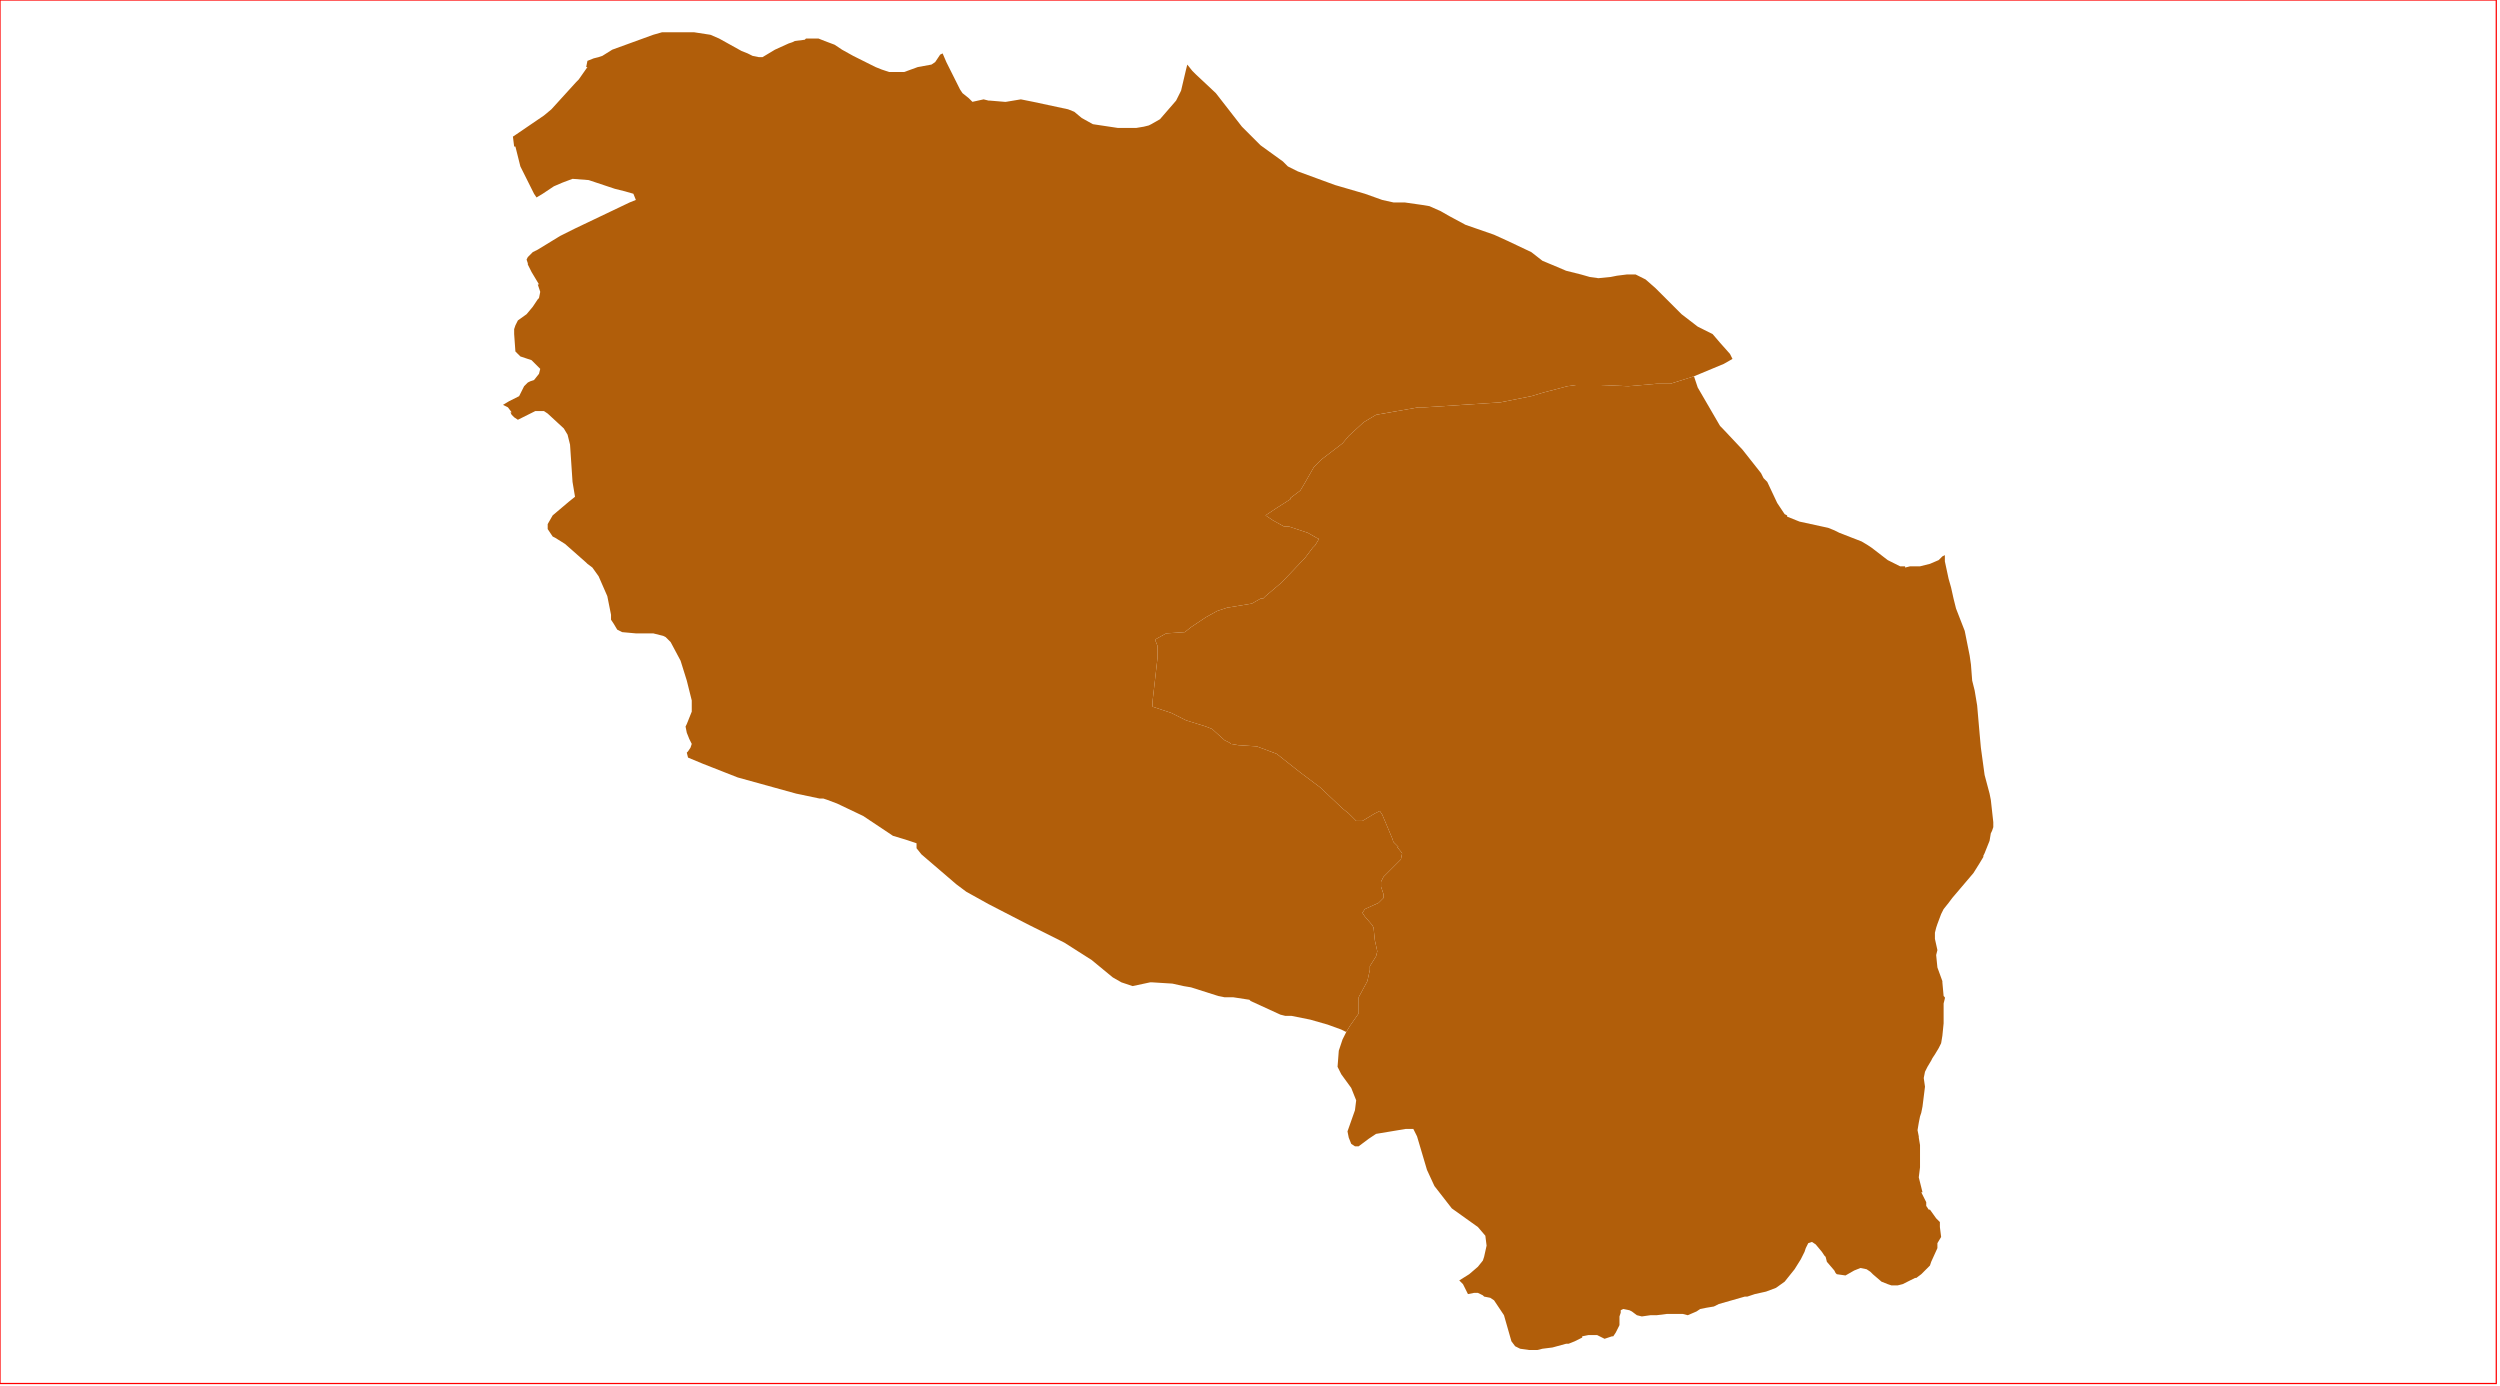 <?xml version="1.0" standalone="no"?>
<!DOCTYPE svg PUBLIC "-//W3C//DTD SVG 1.1//EN" "http://www.w3.org/Graphics/SVG/1.1/DTD/svg11.dtd">
<svg xmlns="http://www.w3.org/2000/svg" xmlns:inkscape="http://www.inkscape.org/namespaces/inkscape" xmlns:xlink="http://www.w3.org/1999/xlink" viewBox = "0 0 2013 1116" version = "1.1">
<!-- svg generated using QGIS www.qgis.org -->
<g id="union_lektiko_δημοσ_αμαριου" inkscape:groupmode="layer" inkscape:label="union_lektiko_δημοσ_αμαριου">
<g stroke="none" fill="rgb(177,94,10)" stroke-linejoin="round" stroke-width="0.26">
<g id="union_lektiko_δημοσ_αμαριου_1" >
<path d="M 1364,303 L 1367,312 L 1385,343 L 1387,345 L 1403,362 L 1418,381 L 1420,385 L 1423,388 L 1431,405 L 1435,411 L 1437,414 L 1439,415 L 1439,416 L 1449,420 L 1472,425 L 1477,427 L 1481,429 L 1499,436 L 1504,439 L 1507,441 L 1520,451 L 1530,456 L 1534,456 L 1534,457 L 1538,456 L 1546,456 L 1554,454 L 1561,451 L 1564,448 L 1566,447 L 1566,452 L 1569,466 L 1571,473 L 1573,482 L 1575,490 L 1582,508 L 1586,528 L 1587,535 L 1588,548 L 1590,556 L 1592,568 L 1594,591 L 1595,602 L 1598,624 L 1602,639 L 1603,644 L 1605,662 L 1605,666 L 1604,669 L 1603,671 L 1602,677 L 1598,687 L 1597,689 L 1597,690 L 1594,695 L 1589,703 L 1572,723 L 1569,727 L 1565,732 L 1563,736 L 1560,744 L 1559,747 L 1558,751 L 1558,756 L 1560,765 L 1559,769 L 1560,779 L 1564,790 L 1564,791 L 1565,802 L 1566,803 L 1566,804 L 1565,808 L 1565,809 L 1565,818 L 1565,824 L 1564,834 L 1563,840 L 1561,844 L 1558,849 L 1556,852 L 1555,854 L 1552,859 L 1550,863 L 1549,868 L 1550,875 L 1549,883 L 1548,891 L 1547,896 L 1546,899 L 1545,904 L 1544,910 L 1545,915 L 1545,916 L 1546,922 L 1546,930 L 1546,933 L 1546,936 L 1546,940 L 1545,948 L 1546,952 L 1548,960 L 1547,960 L 1551,968 L 1551,971 L 1553,974 L 1554,974 L 1559,981 L 1562,984 L 1562,988 L 1563,996 L 1560,1001 L 1560,1005 L 1555,1016 L 1554,1019 L 1549,1024 L 1547,1026 L 1543,1029 L 1542,1029 L 1532,1034 L 1528,1035 L 1527,1035 L 1523,1035 L 1520,1034 L 1515,1032 L 1508,1026 L 1506,1024 L 1503,1022 L 1498,1021 L 1493,1023 L 1486,1027 L 1479,1026 L 1478,1025 L 1477,1023 L 1471,1016 L 1470,1012 L 1469,1011 L 1467,1008 L 1462,1002 L 1459,1000 L 1456,1001 L 1454,1005 L 1453,1008 L 1450,1014 L 1445,1022 L 1437,1032 L 1430,1037 L 1422,1040 L 1413,1042 L 1407,1044 L 1405,1044 L 1384,1050 L 1380,1052 L 1374,1053 L 1369,1054 L 1366,1056 L 1359,1059 L 1355,1058 L 1342,1058 L 1334,1059 L 1329,1059 L 1322,1060 L 1318,1059 L 1314,1056 L 1312,1055 L 1307,1054 L 1305,1055 L 1305,1057 L 1304,1060 L 1304,1066 L 1304,1067 L 1301,1073 L 1299,1076 L 1298,1076 L 1292,1078 L 1286,1075 L 1279,1075 L 1274,1076 L 1274,1077 L 1268,1080 L 1263,1082 L 1261,1082 L 1250,1085 L 1242,1086 L 1238,1087 L 1231,1087 L 1224,1086 L 1220,1084 L 1217,1080 L 1211,1059 L 1203,1047 L 1200,1045 L 1195,1044 L 1194,1043 L 1190,1041 L 1187,1041 L 1182,1042 L 1178,1034 L 1175,1031 L 1183,1026 L 1190,1020 L 1194,1015 L 1195,1012 L 1197,1003 L 1196,995 L 1190,988 L 1169,973 L 1155,955 L 1149,942 L 1141,915 L 1138,909 L 1132,909 L 1108,913 L 1102,917 L 1098,920 L 1094,923 L 1091,923 L 1088,921 L 1086,916 L 1085,911 L 1091,894 L 1092,886 L 1088,876 L 1080,865 L 1077,859 L 1078,846 L 1081,837 L 1084,831 L 1087,826 L 1094,816 L 1094,803 L 1101,790 L 1103,781 L 1103,778 L 1108,770 L 1109,766 L 1107,757 L 1106,747 L 1105,745 L 1099,738 L 1097,735 L 1099,732 L 1110,727 L 1114,723 L 1114,720 L 1112,714 L 1112,710 L 1114,706 L 1128,692 L 1129,687 L 1125,682 L 1126,682 L 1122,678 L 1121,675 L 1113,656 L 1111,653 L 1107,655 L 1097,661 L 1092,661 L 1086,655 L 1081,651 L 1063,634 L 1047,622 L 1028,607 L 1012,601 L 997,600 L 991,599 L 990,598 L 986,596 L 976,587 L 971,585 L 955,580 L 943,574 L 934,571 L 928,569 L 928,565 L 932,530 L 932,520 L 930,515 L 939,510 L 954,509 L 959,505 L 971,497 L 980,492 L 989,489 L 990,489 L 1008,486 L 1015,482 L 1017,482 L 1019,480 L 1032,469 L 1051,449 L 1057,441 L 1059,439 L 1062,434 L 1060,433 L 1053,429 L 1044,426 L 1038,424 L 1034,424 L 1025,419 L 1019,415 L 1028,409 L 1039,402 L 1039,401 L 1047,395 L 1050,390 L 1058,376 L 1063,371 L 1064,370 L 1081,357 L 1086,351 L 1098,340 L 1108,334 L 1142,328 L 1147,328 L 1208,324 L 1233,319 L 1243,316 L 1262,311 L 1269,310 L 1288,310 L 1311,311 L 1334,309 L 1345,309 L 1364,303 " />
</g>
<g id="union_lektiko_δημοσ_αμαριου_2" >
<path d="M 606,45 L 611,46 L 614,46 L 624,40 L 635,35 L 638,34 L 640,33 L 648,32 L 649,31 L 652,31 L 659,31 L 664,33 L 672,36 L 678,40 L 687,45 L 697,50 L 701,52 L 705,54 L 710,56 L 716,58 L 723,58 L 728,58 L 739,54 L 750,52 L 753,50 L 757,44 L 759,43 L 762,50 L 773,72 L 775,75 L 780,79 L 783,82 L 792,80 L 796,81 L 797,81 L 809,82 L 810,82 L 822,80 L 832,82 L 860,88 L 865,90 L 871,95 L 880,100 L 900,103 L 915,103 L 921,102 L 925,101 L 927,100 L 934,96 L 947,81 L 951,73 L 955,56 L 956,52 L 960,57 L 963,60 L 979,75 L 1000,102 L 1004,106 L 1015,117 L 1033,130 L 1037,134 L 1045,138 L 1075,149 L 1099,156 L 1113,161 L 1122,163 L 1131,163 L 1145,165 L 1151,166 L 1160,170 L 1167,174 L 1180,181 L 1203,189 L 1214,194 L 1233,203 L 1242,210 L 1254,215 L 1261,218 L 1273,221 L 1280,223 L 1287,224 L 1297,223 L 1302,222 L 1310,221 L 1317,221 L 1325,225 L 1333,232 L 1338,237 L 1342,241 L 1354,253 L 1367,263 L 1379,269 L 1385,276 L 1393,285 L 1395,289 L 1388,293 L 1364,303 L 1345,309 L 1334,309 L 1311,311 L 1288,310 L 1269,310 L 1262,311 L 1243,316 L 1233,319 L 1208,324 L 1147,328 L 1142,328 L 1108,334 L 1098,340 L 1086,351 L 1081,357 L 1064,370 L 1063,371 L 1058,376 L 1050,390 L 1047,395 L 1039,401 L 1039,402 L 1028,409 L 1019,415 L 1025,419 L 1034,424 L 1038,424 L 1044,426 L 1053,429 L 1060,433 L 1062,434 L 1059,439 L 1057,441 L 1051,449 L 1032,469 L 1019,480 L 1017,482 L 1015,482 L 1008,486 L 990,489 L 989,489 L 980,492 L 971,497 L 959,505 L 954,509 L 939,510 L 930,515 L 932,520 L 932,530 L 928,565 L 928,569 L 934,571 L 943,574 L 955,580 L 971,585 L 976,587 L 986,596 L 990,598 L 991,599 L 997,600 L 1012,601 L 1028,607 L 1047,622 L 1063,634 L 1081,651 L 1086,655 L 1092,661 L 1097,661 L 1107,655 L 1111,653 L 1113,656 L 1121,675 L 1122,678 L 1126,682 L 1125,682 L 1129,687 L 1128,692 L 1114,706 L 1112,710 L 1112,714 L 1114,720 L 1114,723 L 1110,727 L 1099,732 L 1097,735 L 1099,738 L 1105,745 L 1106,747 L 1107,757 L 1109,766 L 1108,770 L 1103,778 L 1103,781 L 1101,790 L 1094,803 L 1094,816 L 1087,826 L 1084,831 L 1080,829 L 1069,825 L 1055,821 L 1040,818 L 1035,818 L 1031,817 L 1007,806 L 1006,805 L 993,803 L 986,803 L 981,802 L 959,795 L 953,794 L 944,792 L 928,791 L 926,791 L 912,794 L 903,791 L 896,787 L 879,773 L 857,759 L 827,744 L 796,728 L 778,718 L 770,712 L 742,688 L 738,683 L 738,679 L 729,676 L 719,673 L 695,657 L 674,647 L 666,644 L 663,643 L 660,643 L 641,639 L 594,626 L 566,615 L 554,610 L 553,606 L 554,605 L 556,602 L 557,599 L 555,595 L 553,590 L 552,585 L 553,583 L 557,573 L 557,564 L 553,548 L 548,532 L 540,517 L 536,513 L 534,512 L 526,510 L 512,510 L 501,509 L 497,507 L 494,502 L 492,499 L 492,495 L 489,480 L 482,464 L 477,457 L 473,454 L 472,453 L 455,438 L 447,433 L 445,432 L 441,426 L 441,424 L 441,422 L 445,415 L 458,404 L 463,400 L 462,394 L 461,388 L 459,358 L 457,350 L 454,345 L 441,333 L 438,331 L 437,331 L 431,331 L 417,338 L 414,336 L 412,334 L 411,332 L 412,332 L 409,328 L 405,326 L 410,323 L 418,319 L 420,315 L 422,311 L 425,308 L 427,307 L 430,306 L 434,301 L 435,297 L 428,290 L 419,287 L 417,285 L 415,283 L 414,269 L 414,265 L 415,262 L 417,258 L 424,253 L 429,247 L 433,241 L 434,240 L 435,235 L 433,229 L 434,229 L 428,219 L 425,213 L 425,212 L 424,209 L 425,207 L 429,203 L 433,201 L 451,190 L 463,184 L 507,163 L 512,161 L 510,156 L 503,154 L 495,152 L 474,145 L 461,144 L 453,147 L 446,150 L 437,156 L 432,159 L 430,156 L 419,134 L 415,118 L 414,118 L 413,110 L 416,108 L 438,93 L 444,88 L 464,66 L 466,64 L 473,54 L 472,54 L 473,49 L 478,47 L 482,46 L 485,45 L 493,40 L 526,28 L 533,26 L 539,26 L 559,26 L 572,28 L 579,31 L 597,41 L 602,43 L 606,45 " />
</g>
</g>
</g>
<!-- QGIS extent for clipping, eg in Inkscape -->
<g id="qgisviewbox" inkscape:groupmode="layer" inkscape:label="qgisviewbox" stroke="rgb(255,0,0)" stroke-width="1" fill="none" >
<path d="M 0,1114 L 2010,1114 L 2010,0 L 0,0 L 0,1114 " />
</g></svg>